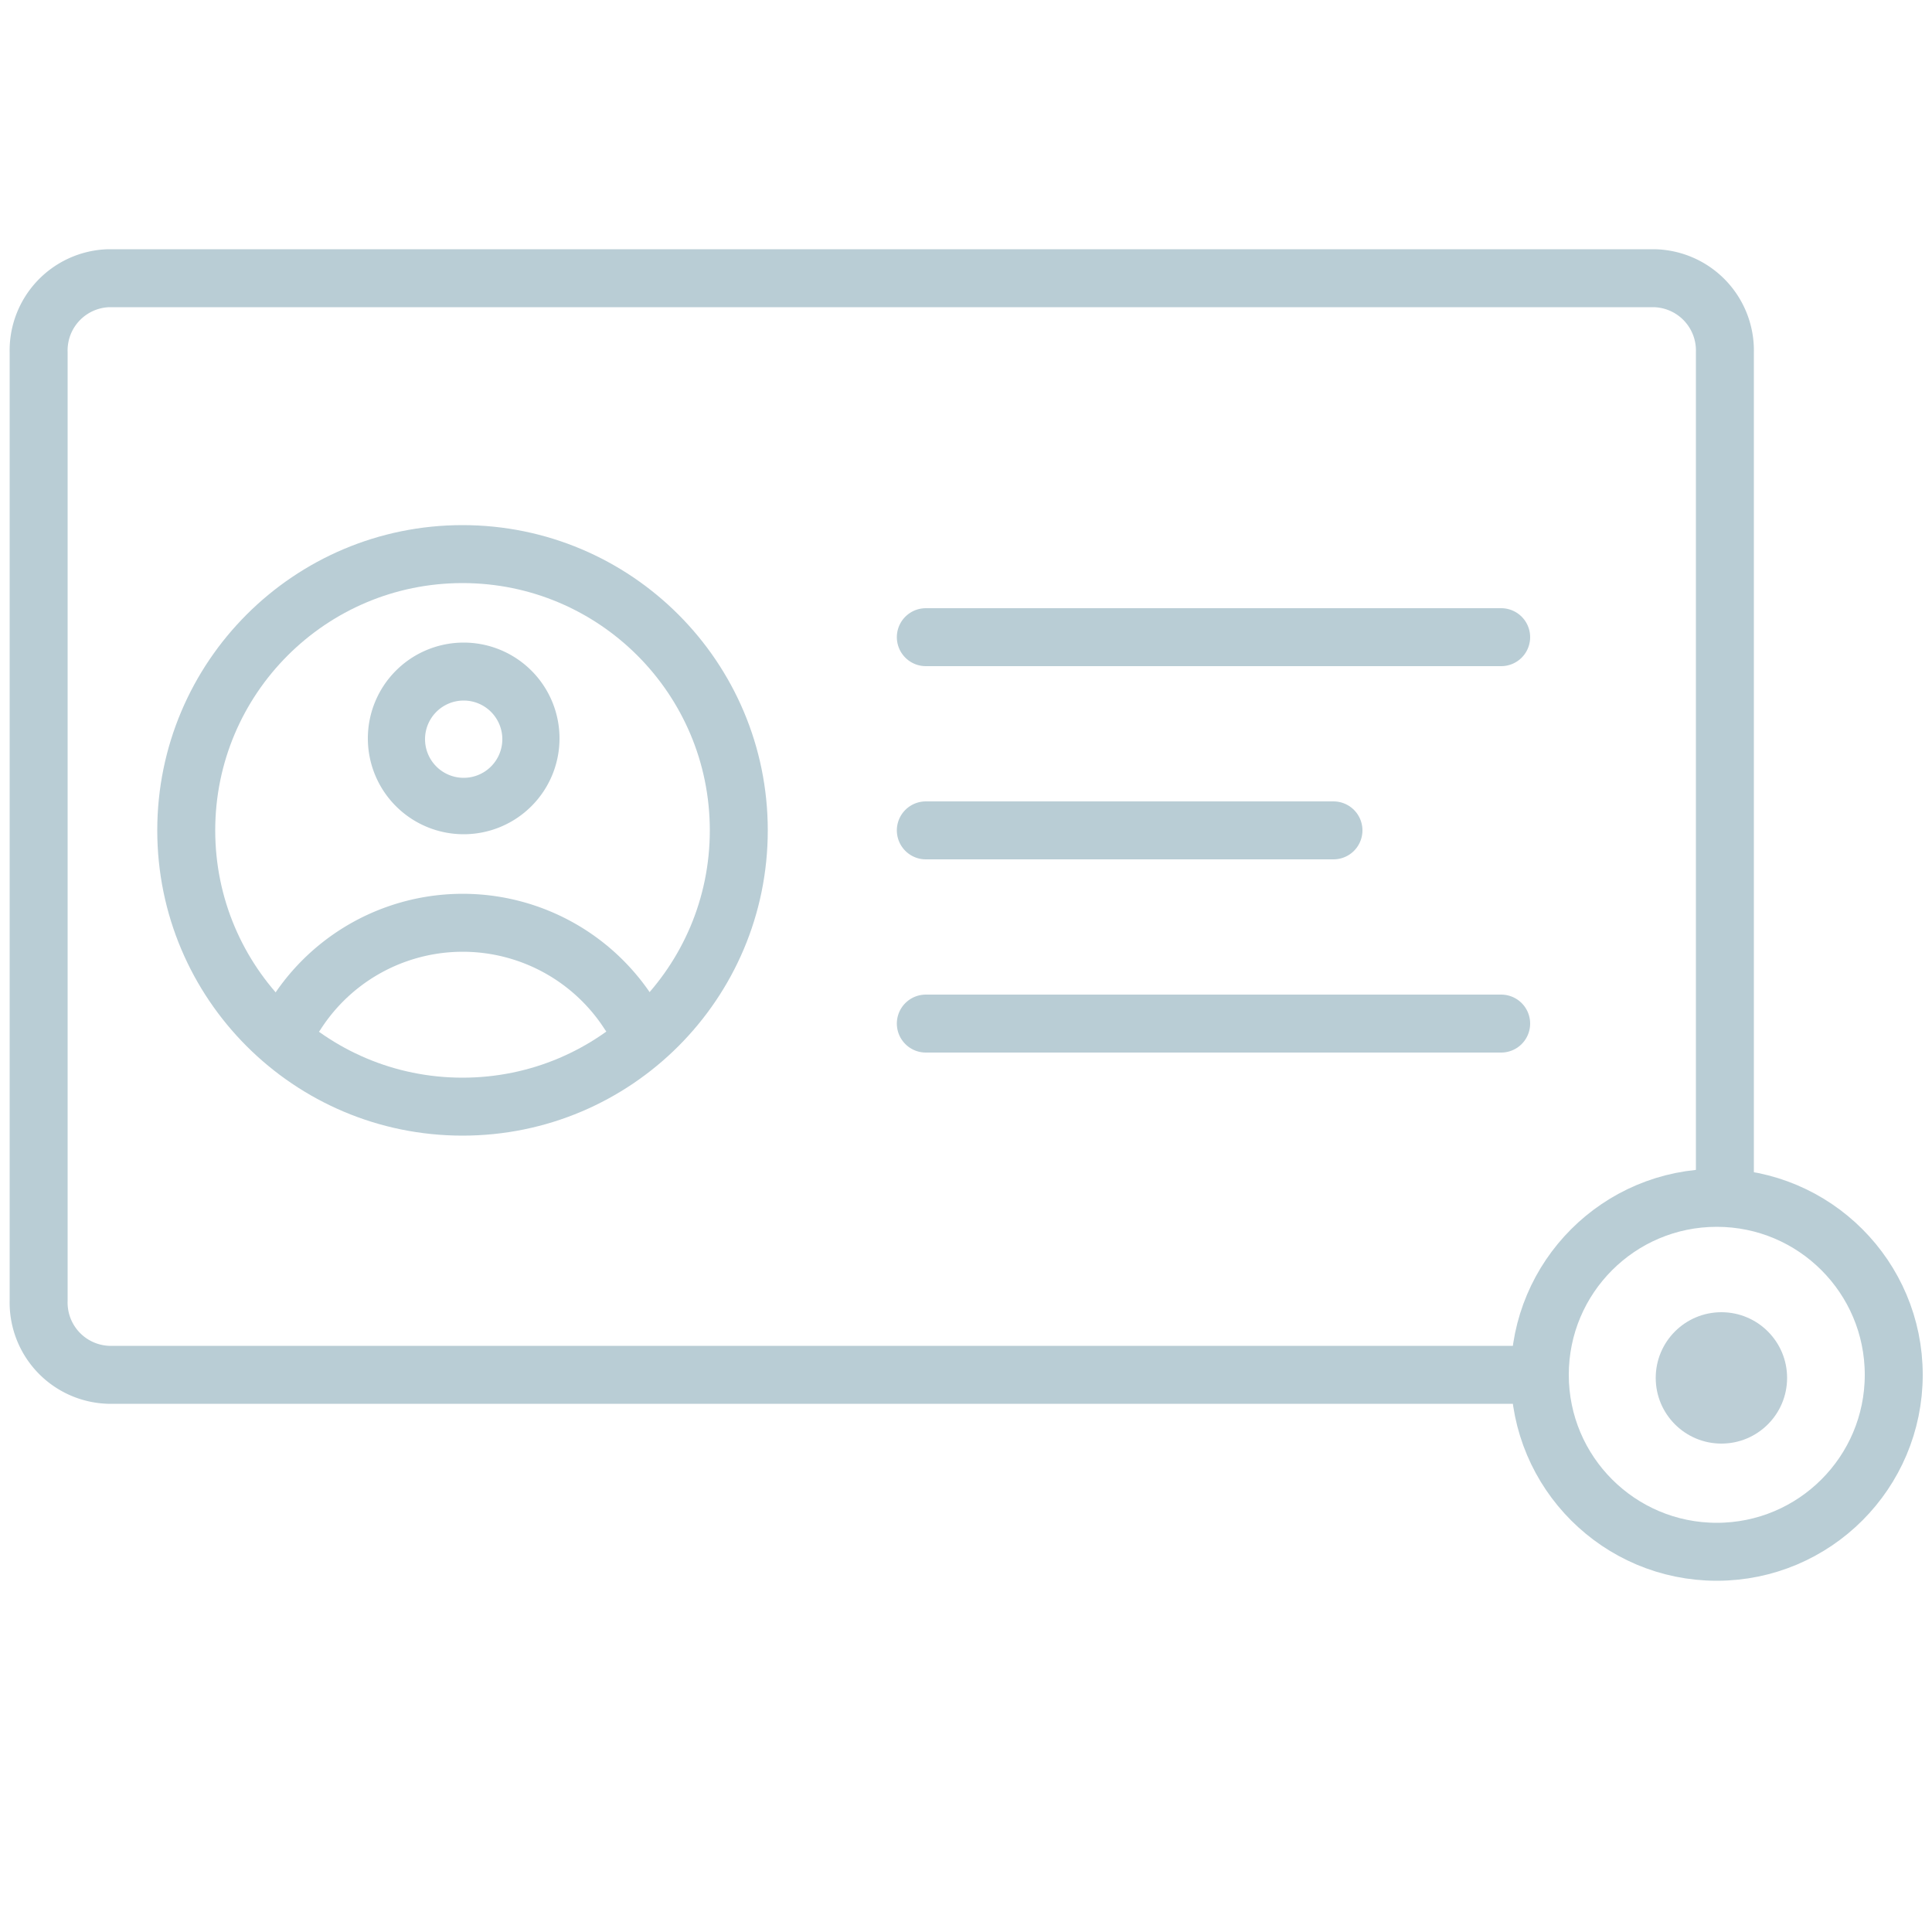 <svg id="Warstwa_1" data-name="Warstwa 1" xmlns="http://www.w3.org/2000/svg" viewBox="0 0 50 50"><defs><style>.cls-1,.cls-3{fill:none;stroke:#b9cdd5;stroke-miterlimit:10;stroke-width:1.5px;}.cls-2{fill:#bcced6;}.cls-3{stroke-linecap:round;}.cls-4{fill:#b9cdd5;}</style></defs><title>collaboration</title><g id="Layer_2" data-name="Layer 2"><g id="Layer_1-2" data-name="Layer 1-2"><circle class="cls-1" cx="44.43" cy="35.58" r="4.58"/><path class="cls-1" d="M40.1,35.58H2.81A1.87,1.87,0,0,1,1,33.66H1V9.12A1.87,1.87,0,0,1,2.81,7.2h40a1.87,1.87,0,0,1,1.83,1.91h0V30.79"/><circle class="cls-2" cx="44.55" cy="35.66" r="1.7"/><circle class="cls-3" cx="11.97" cy="21.49" r="7.15"/><path class="cls-3" d="M7.67,26.23a5.12,5.12,0,0,1,8.61,0"/><path class="cls-4" d="M12,18.13a1,1,0,1,1-1,1,1,1,0,0,1,1-1m0-1.5a2.48,2.48,0,1,0,2.48,2.48h0A2.48,2.48,0,0,0,12,16.63Z"/><line class="cls-3" x1="23.96" y1="16.49" x2="38.85" y2="16.49"/><line class="cls-3" x1="23.96" y1="26.49" x2="38.85" y2="26.49"/><line class="cls-3" x1="23.96" y1="21.49" x2="34.51" y2="21.49"/></g></g></svg>